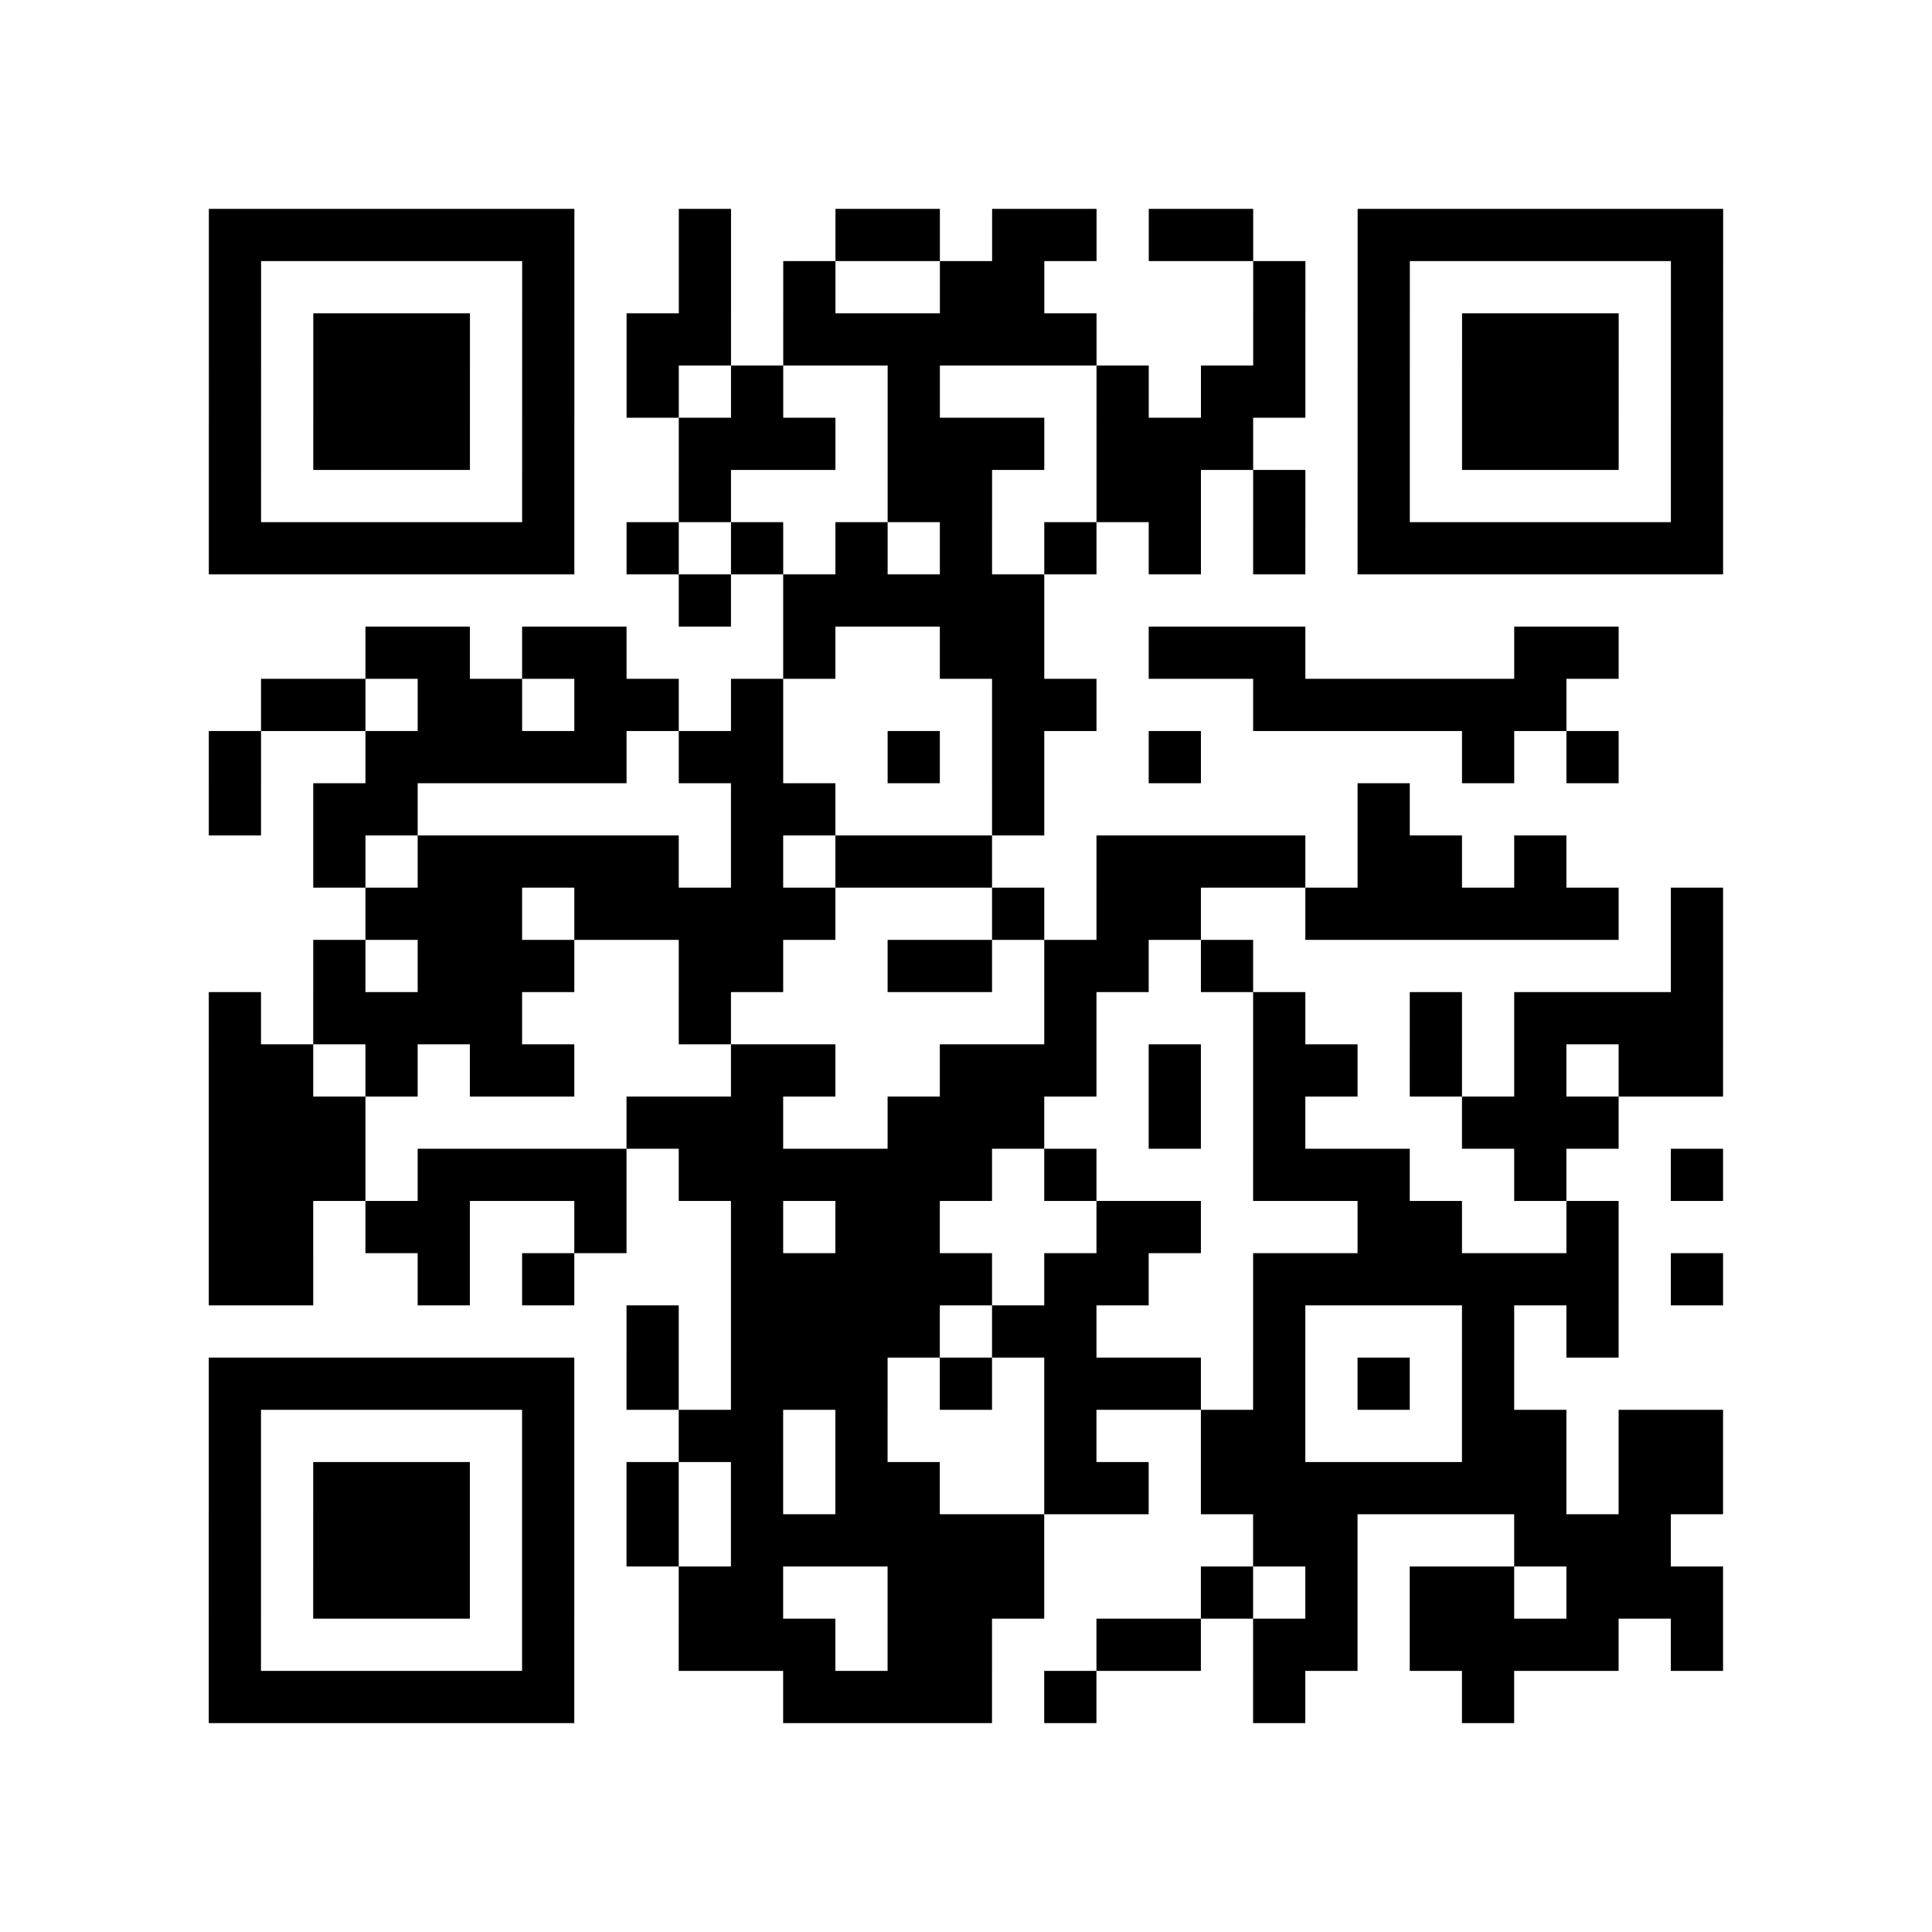 <?xml version="1.0" encoding="UTF-8"?>
<svg xmlns="http://www.w3.org/2000/svg" height="296" width="296" class="pyqrcode"><path transform="scale(8)" stroke="#000" class="pyqrline" d="M4 4.5h7m2 0h1m2 0h2m1 0h2m1 0h2m2 0h7m-29 1h1m5 0h1m2 0h1m1 0h1m2 0h2m4 0h1m1 0h1m5 0h1m-29 1h1m1 0h3m1 0h1m1 0h2m1 0h6m3 0h1m1 0h1m1 0h3m1 0h1m-29 1h1m1 0h3m1 0h1m1 0h1m1 0h1m2 0h1m3 0h1m1 0h2m1 0h1m1 0h3m1 0h1m-29 1h1m1 0h3m1 0h1m2 0h3m1 0h3m1 0h3m2 0h1m1 0h3m1 0h1m-29 1h1m5 0h1m2 0h1m3 0h2m2 0h2m1 0h1m1 0h1m5 0h1m-29 1h7m1 0h1m1 0h1m1 0h1m1 0h1m1 0h1m1 0h1m1 0h1m1 0h7m-20 1h1m1 0h5m-13 1h2m1 0h2m3 0h1m2 0h2m2 0h3m4 0h2m-26 1h2m1 0h2m1 0h2m1 0h1m4 0h2m3 0h6m-26 1h1m2 0h5m1 0h2m2 0h1m1 0h1m2 0h1m5 0h1m1 0h1m-27 1h1m1 0h2m6 0h2m3 0h1m6 0h1m-21 1h1m1 0h5m1 0h1m1 0h3m2 0h4m1 0h2m1 0h1m-23 1h3m1 0h5m3 0h1m1 0h2m2 0h6m1 0h1m-27 1h1m1 0h3m2 0h2m2 0h2m1 0h2m1 0h1m8 0h1m-29 1h1m1 0h4m3 0h1m6 0h1m3 0h1m2 0h1m1 0h4m-29 1h2m1 0h1m1 0h2m3 0h2m2 0h3m1 0h1m1 0h2m1 0h1m1 0h1m1 0h2m-29 1h3m5 0h3m2 0h3m2 0h1m1 0h1m3 0h3m-27 1h3m1 0h4m1 0h6m1 0h1m3 0h3m2 0h1m2 0h1m-29 1h2m1 0h2m2 0h1m2 0h1m1 0h2m3 0h2m3 0h2m2 0h1m-27 1h2m2 0h1m1 0h1m3 0h5m1 0h2m2 0h7m1 0h1m-21 1h1m1 0h4m1 0h2m3 0h1m3 0h1m1 0h1m-27 1h7m1 0h1m1 0h3m1 0h1m1 0h3m1 0h1m1 0h1m1 0h1m-25 1h1m5 0h1m2 0h2m1 0h1m3 0h1m2 0h2m3 0h2m1 0h2m-29 1h1m1 0h3m1 0h1m1 0h1m1 0h1m1 0h2m2 0h2m1 0h7m1 0h2m-29 1h1m1 0h3m1 0h1m1 0h1m1 0h6m4 0h2m3 0h3m-28 1h1m1 0h3m1 0h1m2 0h2m2 0h3m3 0h1m1 0h1m1 0h2m1 0h3m-29 1h1m5 0h1m2 0h3m1 0h2m2 0h2m1 0h2m1 0h4m1 0h1m-29 1h7m4 0h4m1 0h1m3 0h1m3 0h1"/></svg>
